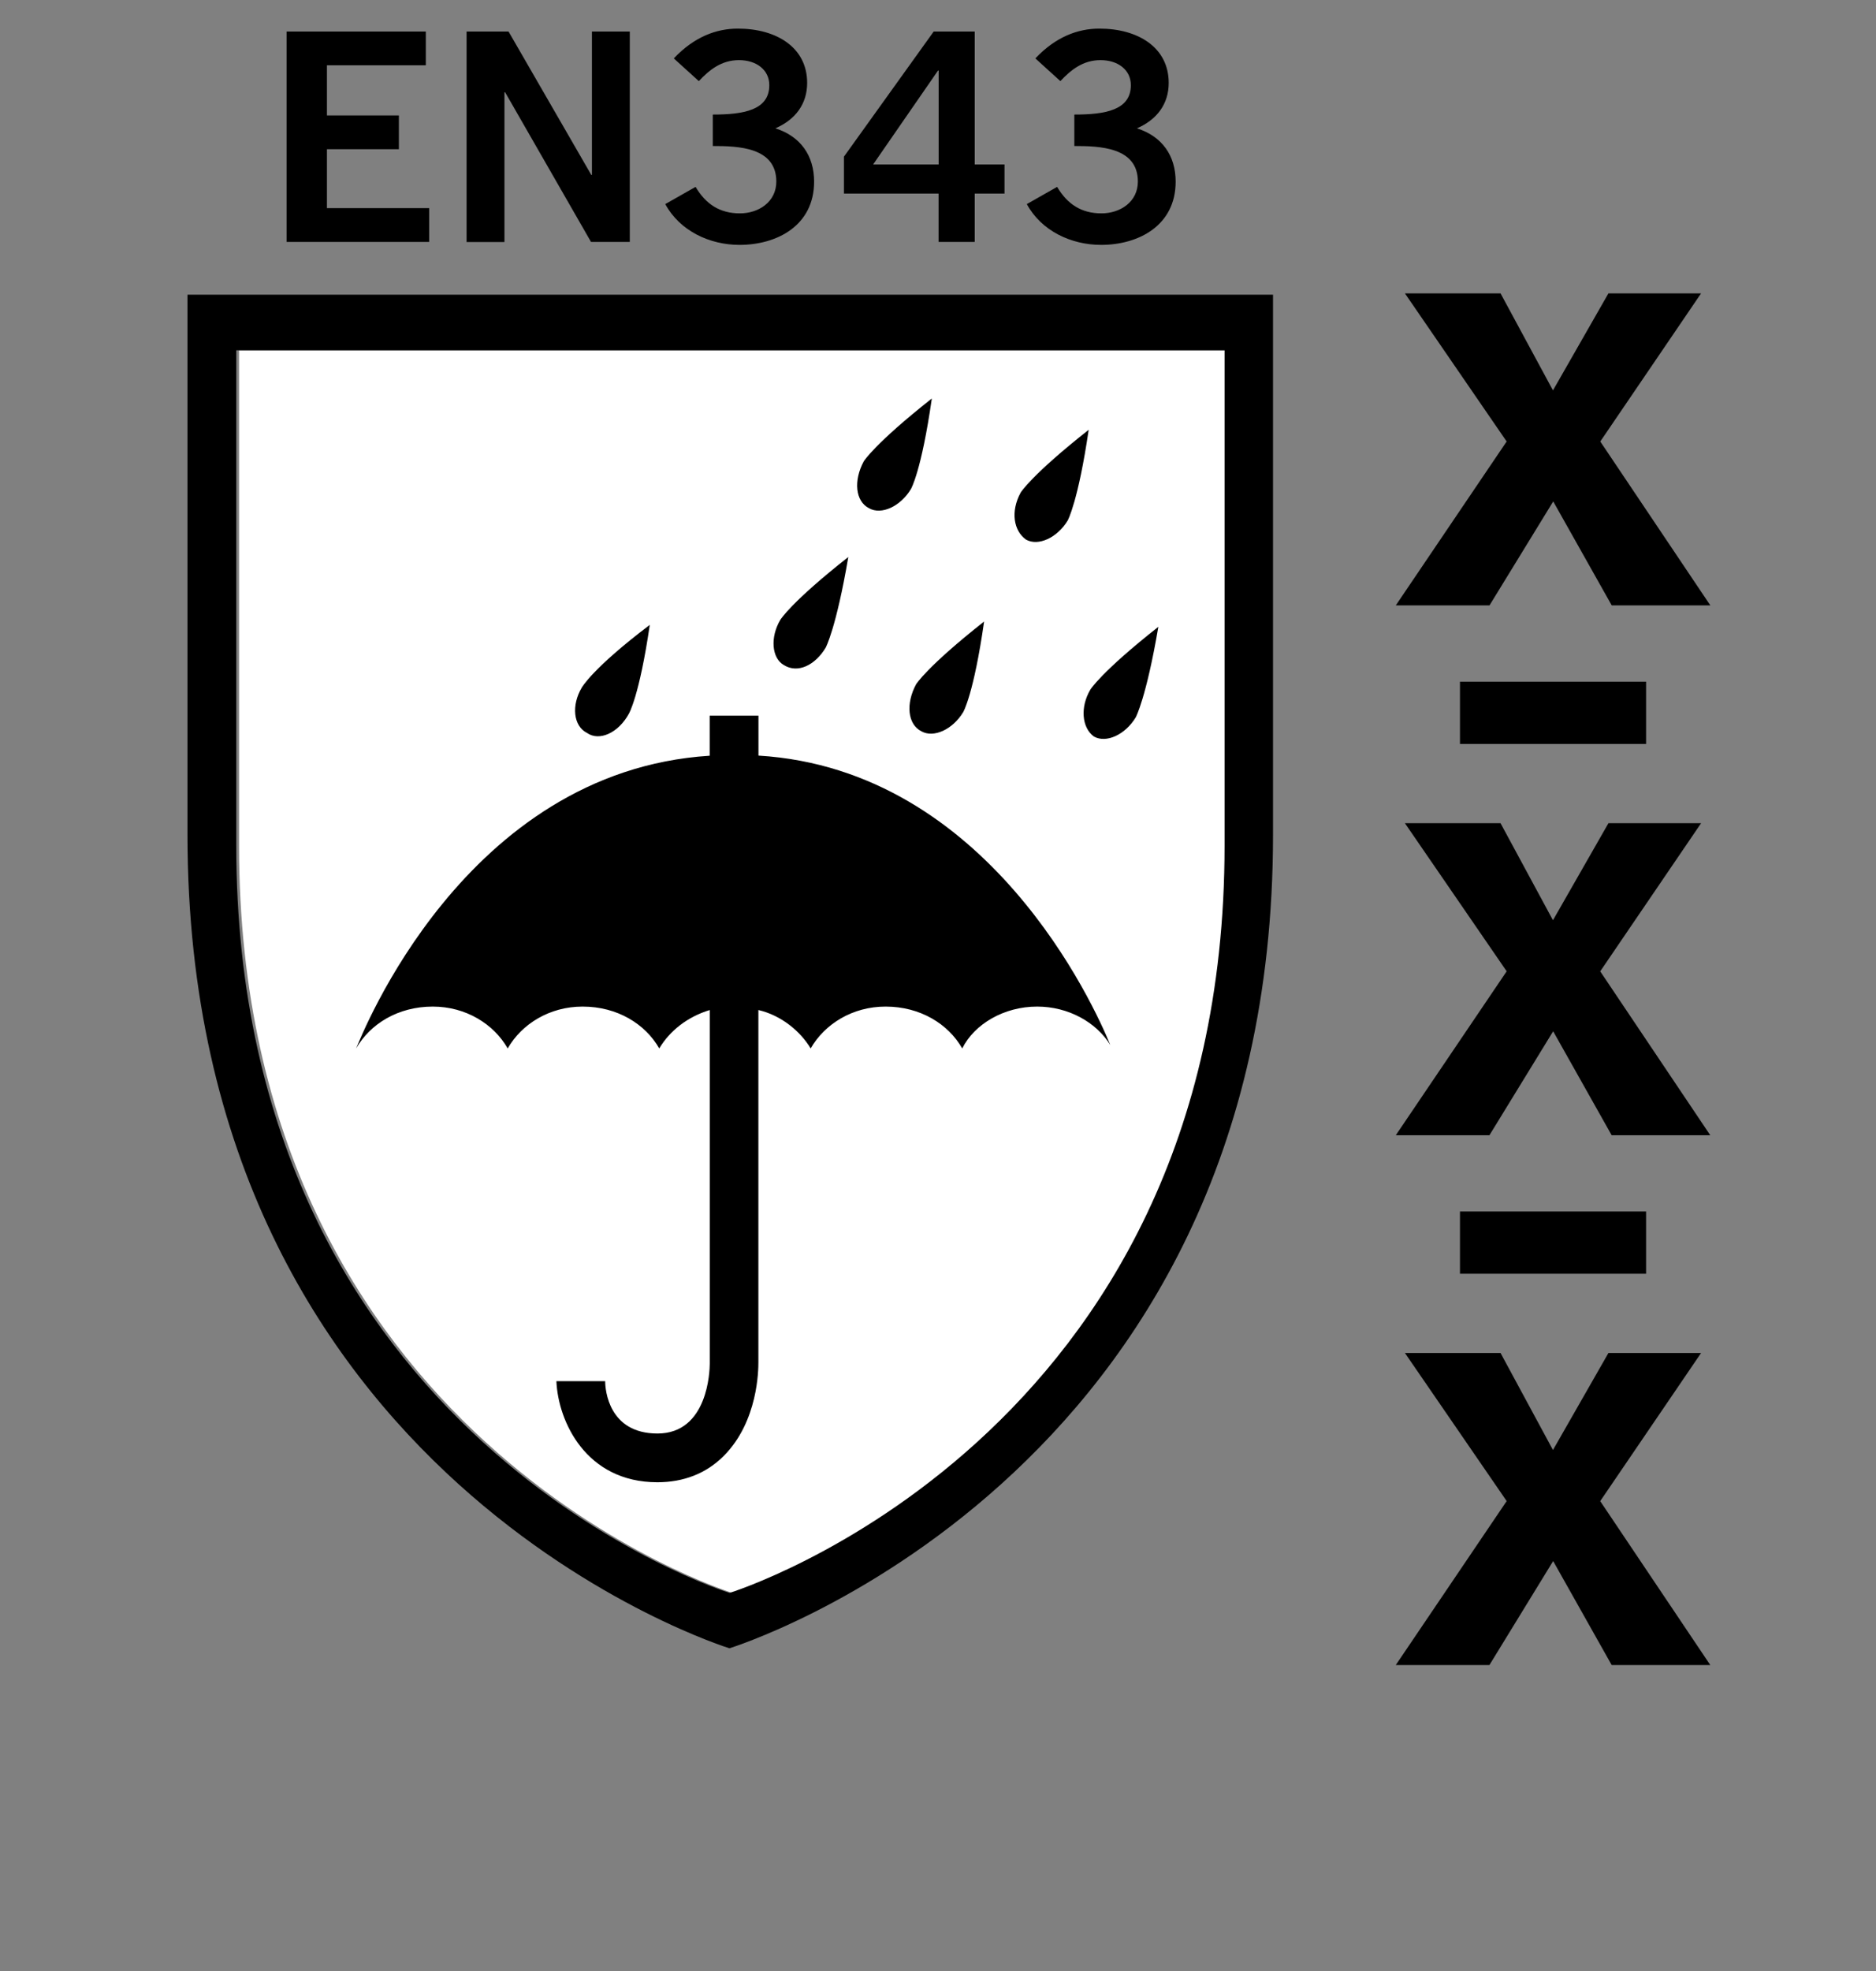 <svg xmlns="http://www.w3.org/2000/svg" xmlns:xlink="http://www.w3.org/1999/xlink" viewBox="0 0 283.46 297.64" xmlns:v="https://vecta.io/nano"><rect x="0" y="0" width="283.46" height="297.64" fill="#808080" stroke="none"/><path d="M185.44 52.9H36.12v74.8c0 89.75 74.53 112.84 74.53 112.84s74.8-23.1 74.8-112.84V52.9z" fill="#fff"/><path d="M28.35 44.5h164v81.6c0 97.62-82.14 122.8-82.14 122.8s-81.88-25.2-81.88-122.8V44.5zM185 52.9H35.7v74.8c0 89.75 74.53 112.84 74.53 112.84s74.8-23.1 74.8-112.84V52.9zm-70.4 61.2c34.74 2.1 50.8 37.9 53.16 43.7-2.1-3.42-6.32-5.8-11.05-5.8-5 0-9.47 2.63-11.32 6.32-2.1-3.68-6.32-6.32-11.58-6.32-5 0-9.2 2.63-11.32 6.32-1.58-2.63-4.47-5-7.9-5.8v53.16c0 1.05 0 8.95-5.26 14.2-2.63 2.63-6.05 3.95-10 3.95-10.8 0-15-9.2-15.26-15.26h7.37c0 1.32.53 7.9 7.9 7.9 7.63 0 7.9-9.47 7.9-10.53v-53.42c-3.42 1.05-6.05 3.16-7.63 5.8-2.1-3.68-6.32-6.32-11.58-6.32-5 0-9.2 2.63-11.32 6.32-2.1-3.68-6.32-6.32-11.32-6.32-5.26 0-9.47 2.63-11.58 6.32.8-1.84 16.32-41.85 53.42-44.2v-6.05h7.37v6.04zM98.18 94.36c-1.58 10.8-3.16 13.42-3.16 13.42-1.58 2.9-4.47 4.2-6.32 2.9-2.1-1.05-2.37-4.2-.8-6.84 0 0 1.58-2.9 10.27-9.47zm30-10.26c-1.84 10.8-3.42 13.7-3.42 13.7-1.58 2.63-4.2 3.95-6.32 2.63-1.84-1.05-2.1-4.2-.53-6.84.01-.01 1.58-2.64 10.27-9.48zm12.62-23.95c-1.58 11.05-3.16 13.7-3.16 13.7-1.58 2.63-4.47 3.95-6.32 2.9-2.1-1.05-2.37-4.2-.8-7.1.01 0 1.6-2.63 10.27-9.47zm7.9 33.68c-1.58 11.05-3.16 13.7-3.16 13.7-1.58 2.63-4.47 3.95-6.32 2.9-2.1-1.05-2.37-4.2-.8-7.1 0 .01 1.58-2.62 10.27-9.47zm15.8-28.95c-1.58 10.8-3.16 13.7-3.16 13.7-1.58 2.63-4.47 3.95-6.32 2.9-1.84-1.32-2.37-4.2-.8-7.1 0 .01 1.58-2.62 10.27-9.47zm10.53 29.74c-1.84 10.8-3.42 13.7-3.42 13.7-1.58 2.63-4.47 3.95-6.32 2.9-1.84-1.32-2.1-4.47-.53-7.1 0 .01 1.58-2.62 10.27-9.47zm52.63-27.94L212.28 44.3h14.45l7.92 14.65 8.38-14.65h14L241.8 66.67l16.63 24.75h-14.9l-8.84-15.7-9.63 15.7H210.9l16.75-24.75zm-7.06 36.26h28.12v9.4H220.6v-9.4z"/><use xlink:href="#B"/><path d="M220.6 182.94h28.12v9.4H220.6v-9.4z"/><use xlink:href="#B" y="80"/><path d="M43.3 36.53V4.76h21.04v5.1H49.4v7.57h10.87v5.1H49.4v8.9h15.45v5.1H43.3zm27.2 0V4.76h6.34l12.5 21.65h.1V4.76h5.72v31.77H89.3l-12.98-22.6h-.1v22.62H70.5zm37.2-19.23c4.66 0 8.54-.66 8.54-4.44 0-2.3-1.94-3.78-4.58-3.78-2.68 0-4.5 1.5-6.07 3.17l-3.78-3.43c3.08-3.26 6.43-4.5 9.68-4.5 5.8 0 10.47 2.82 10.47 8.2 0 3.17-1.76 5.54-4.8 6.86 3.78 1.2 5.85 4.1 5.85 8.05 0 6.65-5.63 9.55-11.27 9.55-4.5 0-9.02-2.1-11.22-6.16l4.58-2.6c1.54 2.6 3.65 4 6.7 4 2.82 0 5.5-1.72 5.5-4.8 0-5.2-5.76-5.37-9.6-5.37V17.3zm19.83 6.34l13.55-18.88h6.2v20.07h4.5v4.4h-4.5v7.3h-5.46v-7.3h-14.3v-5.6zm14.3 1.2V10.66h-.1l-9.8 14.17h9.9zm20.5-7.54c4.67 0 8.54-.66 8.54-4.44 0-2.3-1.94-3.78-4.58-3.78-2.68 0-4.5 1.5-6.07 3.17l-3.78-3.43c3.08-3.26 6.42-4.5 9.68-4.5 5.8 0 10.47 2.82 10.47 8.2 0 3.17-1.76 5.54-4.8 6.86 3.78 1.2 5.85 4.1 5.85 8.05 0 6.65-5.63 9.55-11.27 9.55-4.5 0-9.02-2.1-11.22-6.16l4.58-2.6c1.54 2.6 3.65 4 6.7 4 2.82 0 5.5-1.72 5.5-4.8 0-5.2-5.76-5.37-9.6-5.37V17.3z"/><defs><path id="B" d="M227.66 146.68l-15.38-22.37h14.45l7.92 14.65 8.38-14.65h14l-15.24 22.37 16.63 24.75h-14.9l-8.84-15.7-9.63 15.7H210.9l16.75-24.75z"/></defs></svg>